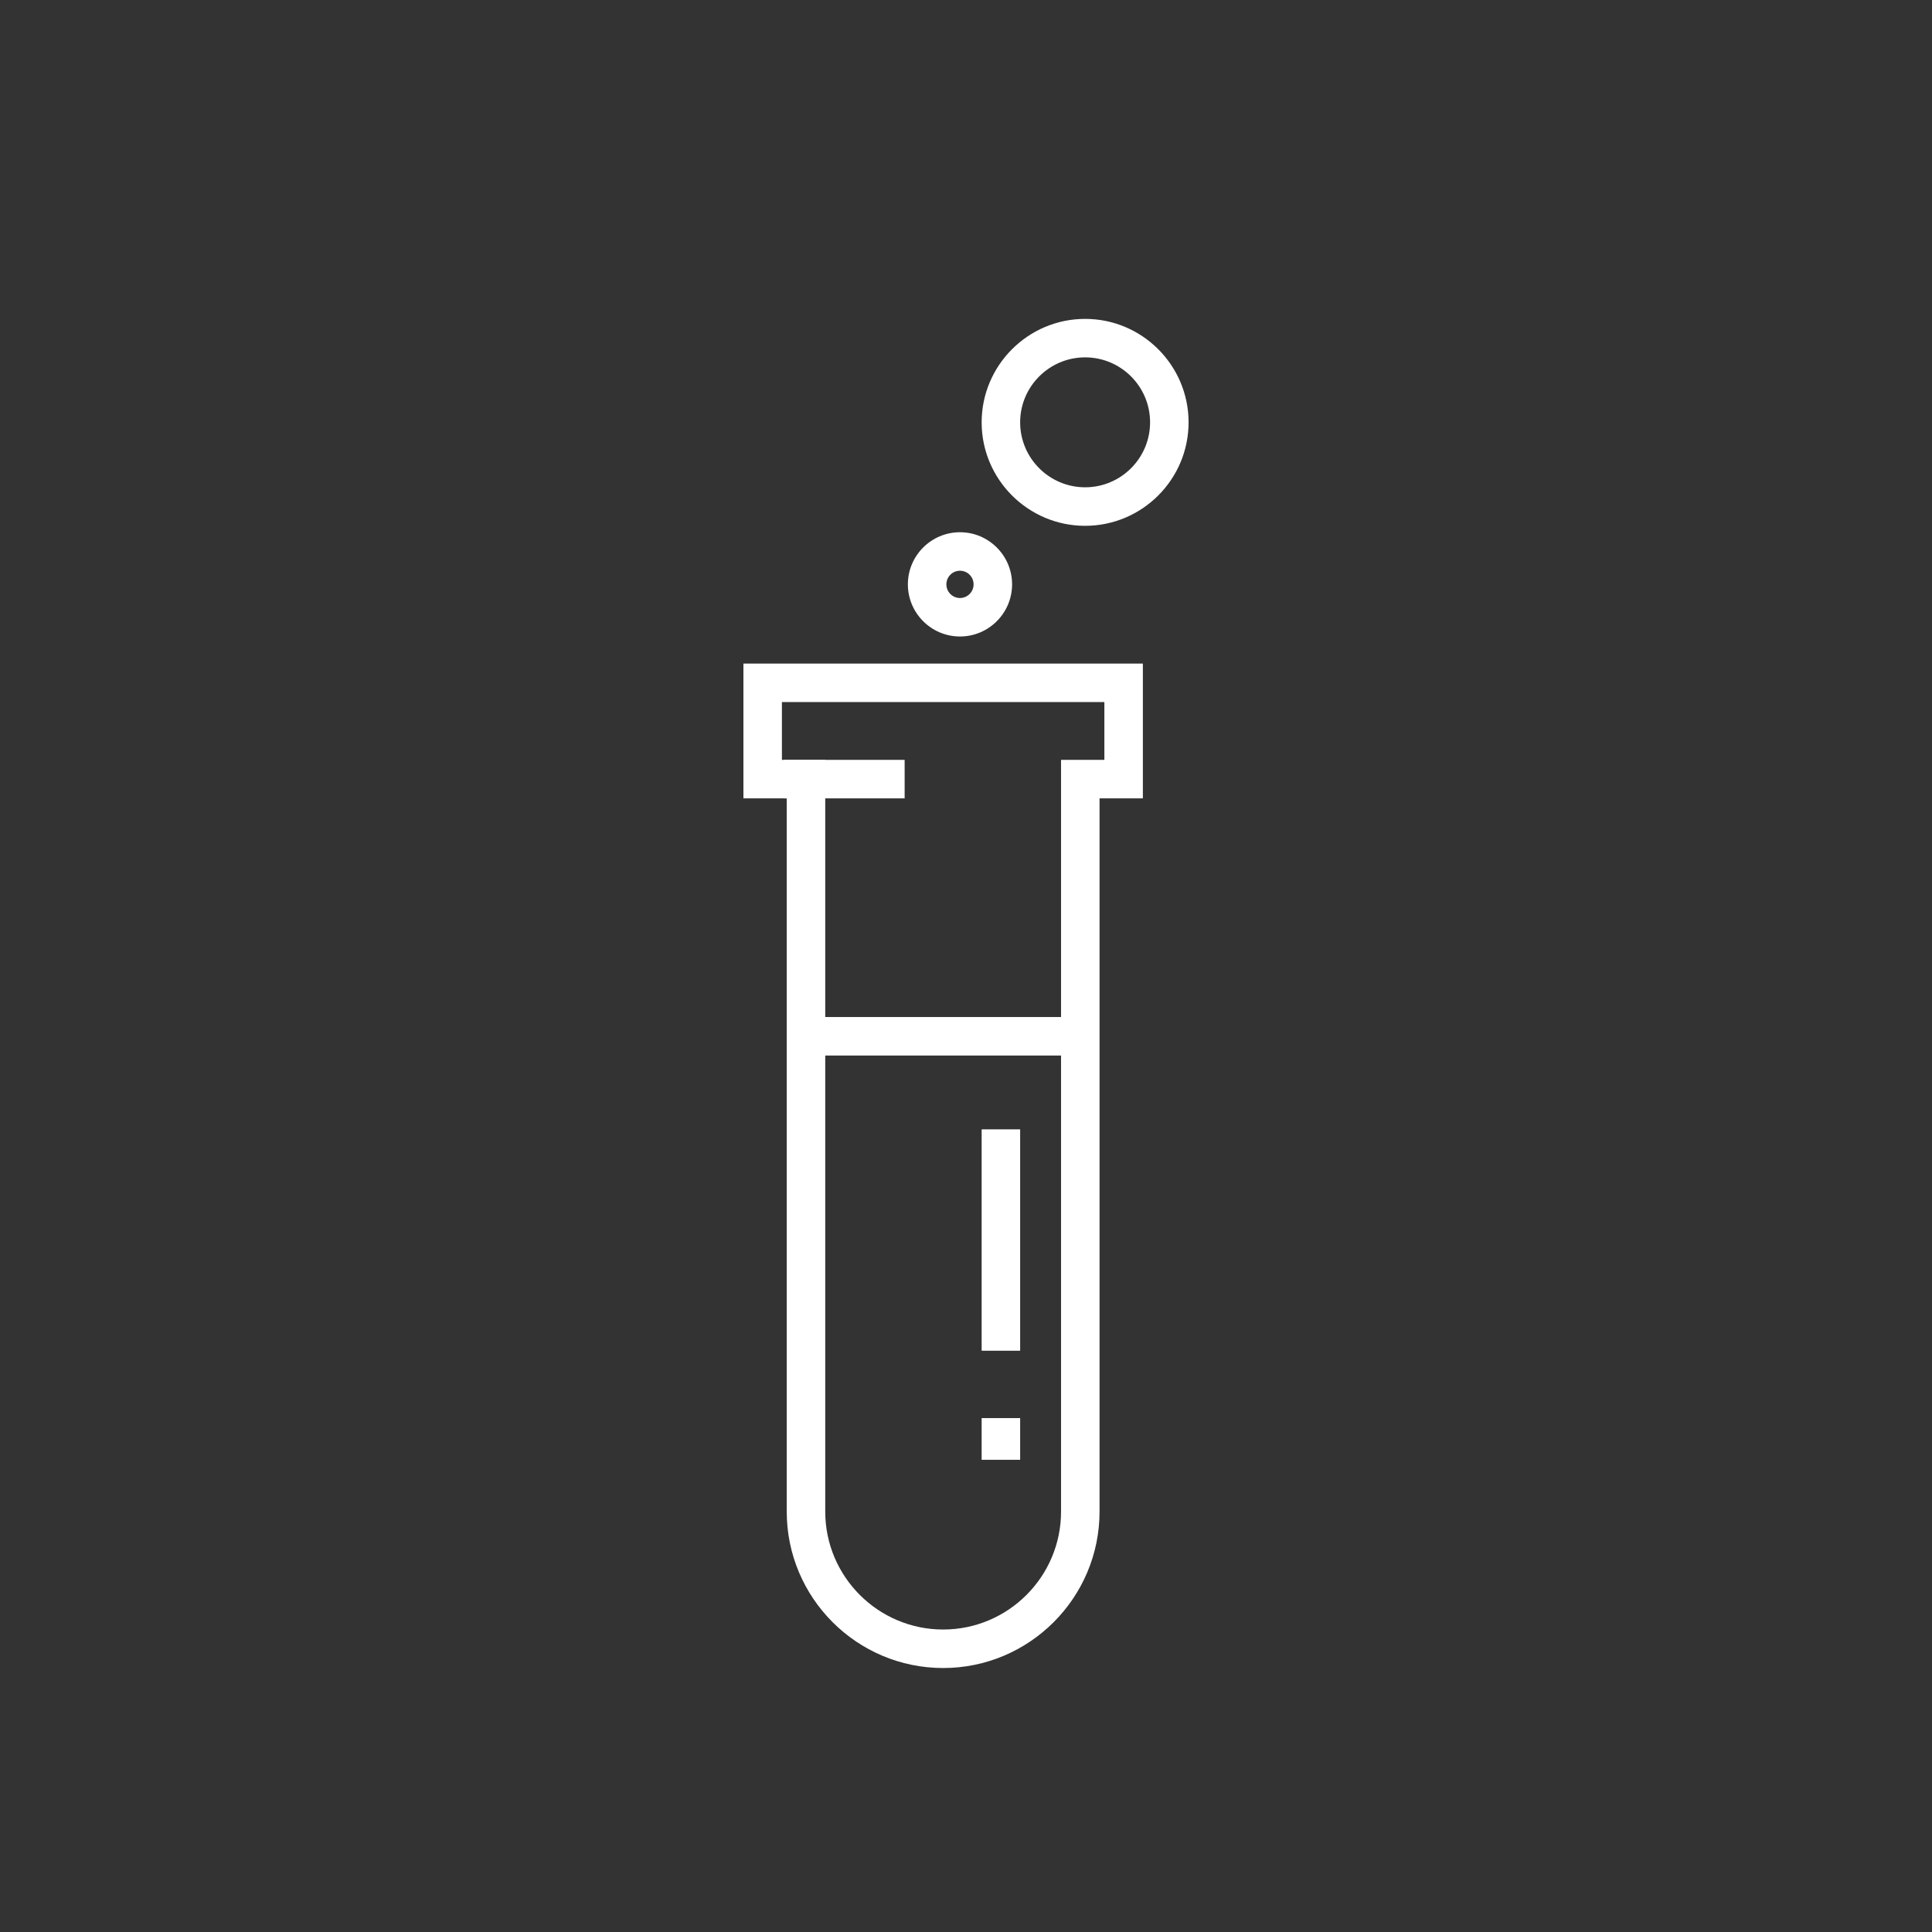 <?xml version="1.0" encoding="utf-8"?>
<!-- Generator: Adobe Illustrator 17.0.0, SVG Export Plug-In . SVG Version: 6.00 Build 0)  -->
<!DOCTYPE svg PUBLIC "-//W3C//DTD SVG 1.1//EN" "http://www.w3.org/Graphics/SVG/1.1/DTD/svg11.dtd">
<svg version="1.1" id="Layer_1" xmlns="http://www.w3.org/2000/svg" xmlns:xlink="http://www.w3.org/1999/xlink" x="0px" y="0px"
	 width="300px" height="300px" viewBox="0 0 300 300" enable-background="new 0 0 300 300" xml:space="preserve">
<rect x="0" y="0" width="300" height="300" fill="#333333" stroke="none"/>
<g>
	<path fill="#FFFFFF" d="M146.451,259.009c-13.394,0-24.288-10.892-24.288-24.288V123.97h-6.725v-20.929h62.027v20.929h-6.727
		v110.751C170.737,248.115,159.843,259.009,146.451,259.009z M121.416,117.992h6.727v116.729c0,10.094,8.22,18.31,18.308,18.31
		c10.099,0,18.308-8.216,18.308-18.31V117.992h6.727v-8.975h-50.07L121.416,117.992L121.416,117.992z"/>
</g>
<g>
	<rect x="125.153" y="157.924" fill="#FFFFFF" width="39.736" height="5.978"/>
</g>
<g>
	<rect x="152.43" y="220.201" fill="#FFFFFF" width="5.978" height="6.475"/>
</g>
<g>
	<rect x="152.43" y="175.364" fill="#FFFFFF" width="5.978" height="34.375"/>
</g>
<g>
	<rect x="121.789" y="117.992" fill="#FFFFFF" width="18.683" height="5.978"/>
</g>
<g>
	<path fill="#FFFFFF" d="M149.066,98.835c-4.459,0-8.092-3.632-8.092-8.098c0-4.459,3.632-8.092,8.092-8.092s8.09,3.632,8.09,8.092
		C157.156,95.204,153.525,98.835,149.066,98.835z M149.066,88.625c-1.167,0-2.113,0.945-2.113,2.113s0.945,2.12,2.113,2.12
		s2.113-0.951,2.113-2.12C151.179,89.569,150.233,88.625,149.066,88.625z"/>
</g>
<g>
	<path fill="#FFFFFF" d="M168.496,81.649c-8.851,0-16.066-7.211-16.066-16.066c0-8.857,7.215-16.066,16.066-16.066
		c8.862,0,16.066,7.209,16.066,16.066C184.562,74.437,177.358,81.649,168.496,81.649z M168.496,55.491
		c-5.556,0-10.088,4.526-10.088,10.088s4.532,10.088,10.088,10.088c5.568,0,10.088-4.526,10.088-10.088
		C178.584,60.016,174.064,55.491,168.496,55.491z"/>
</g>
</svg>
